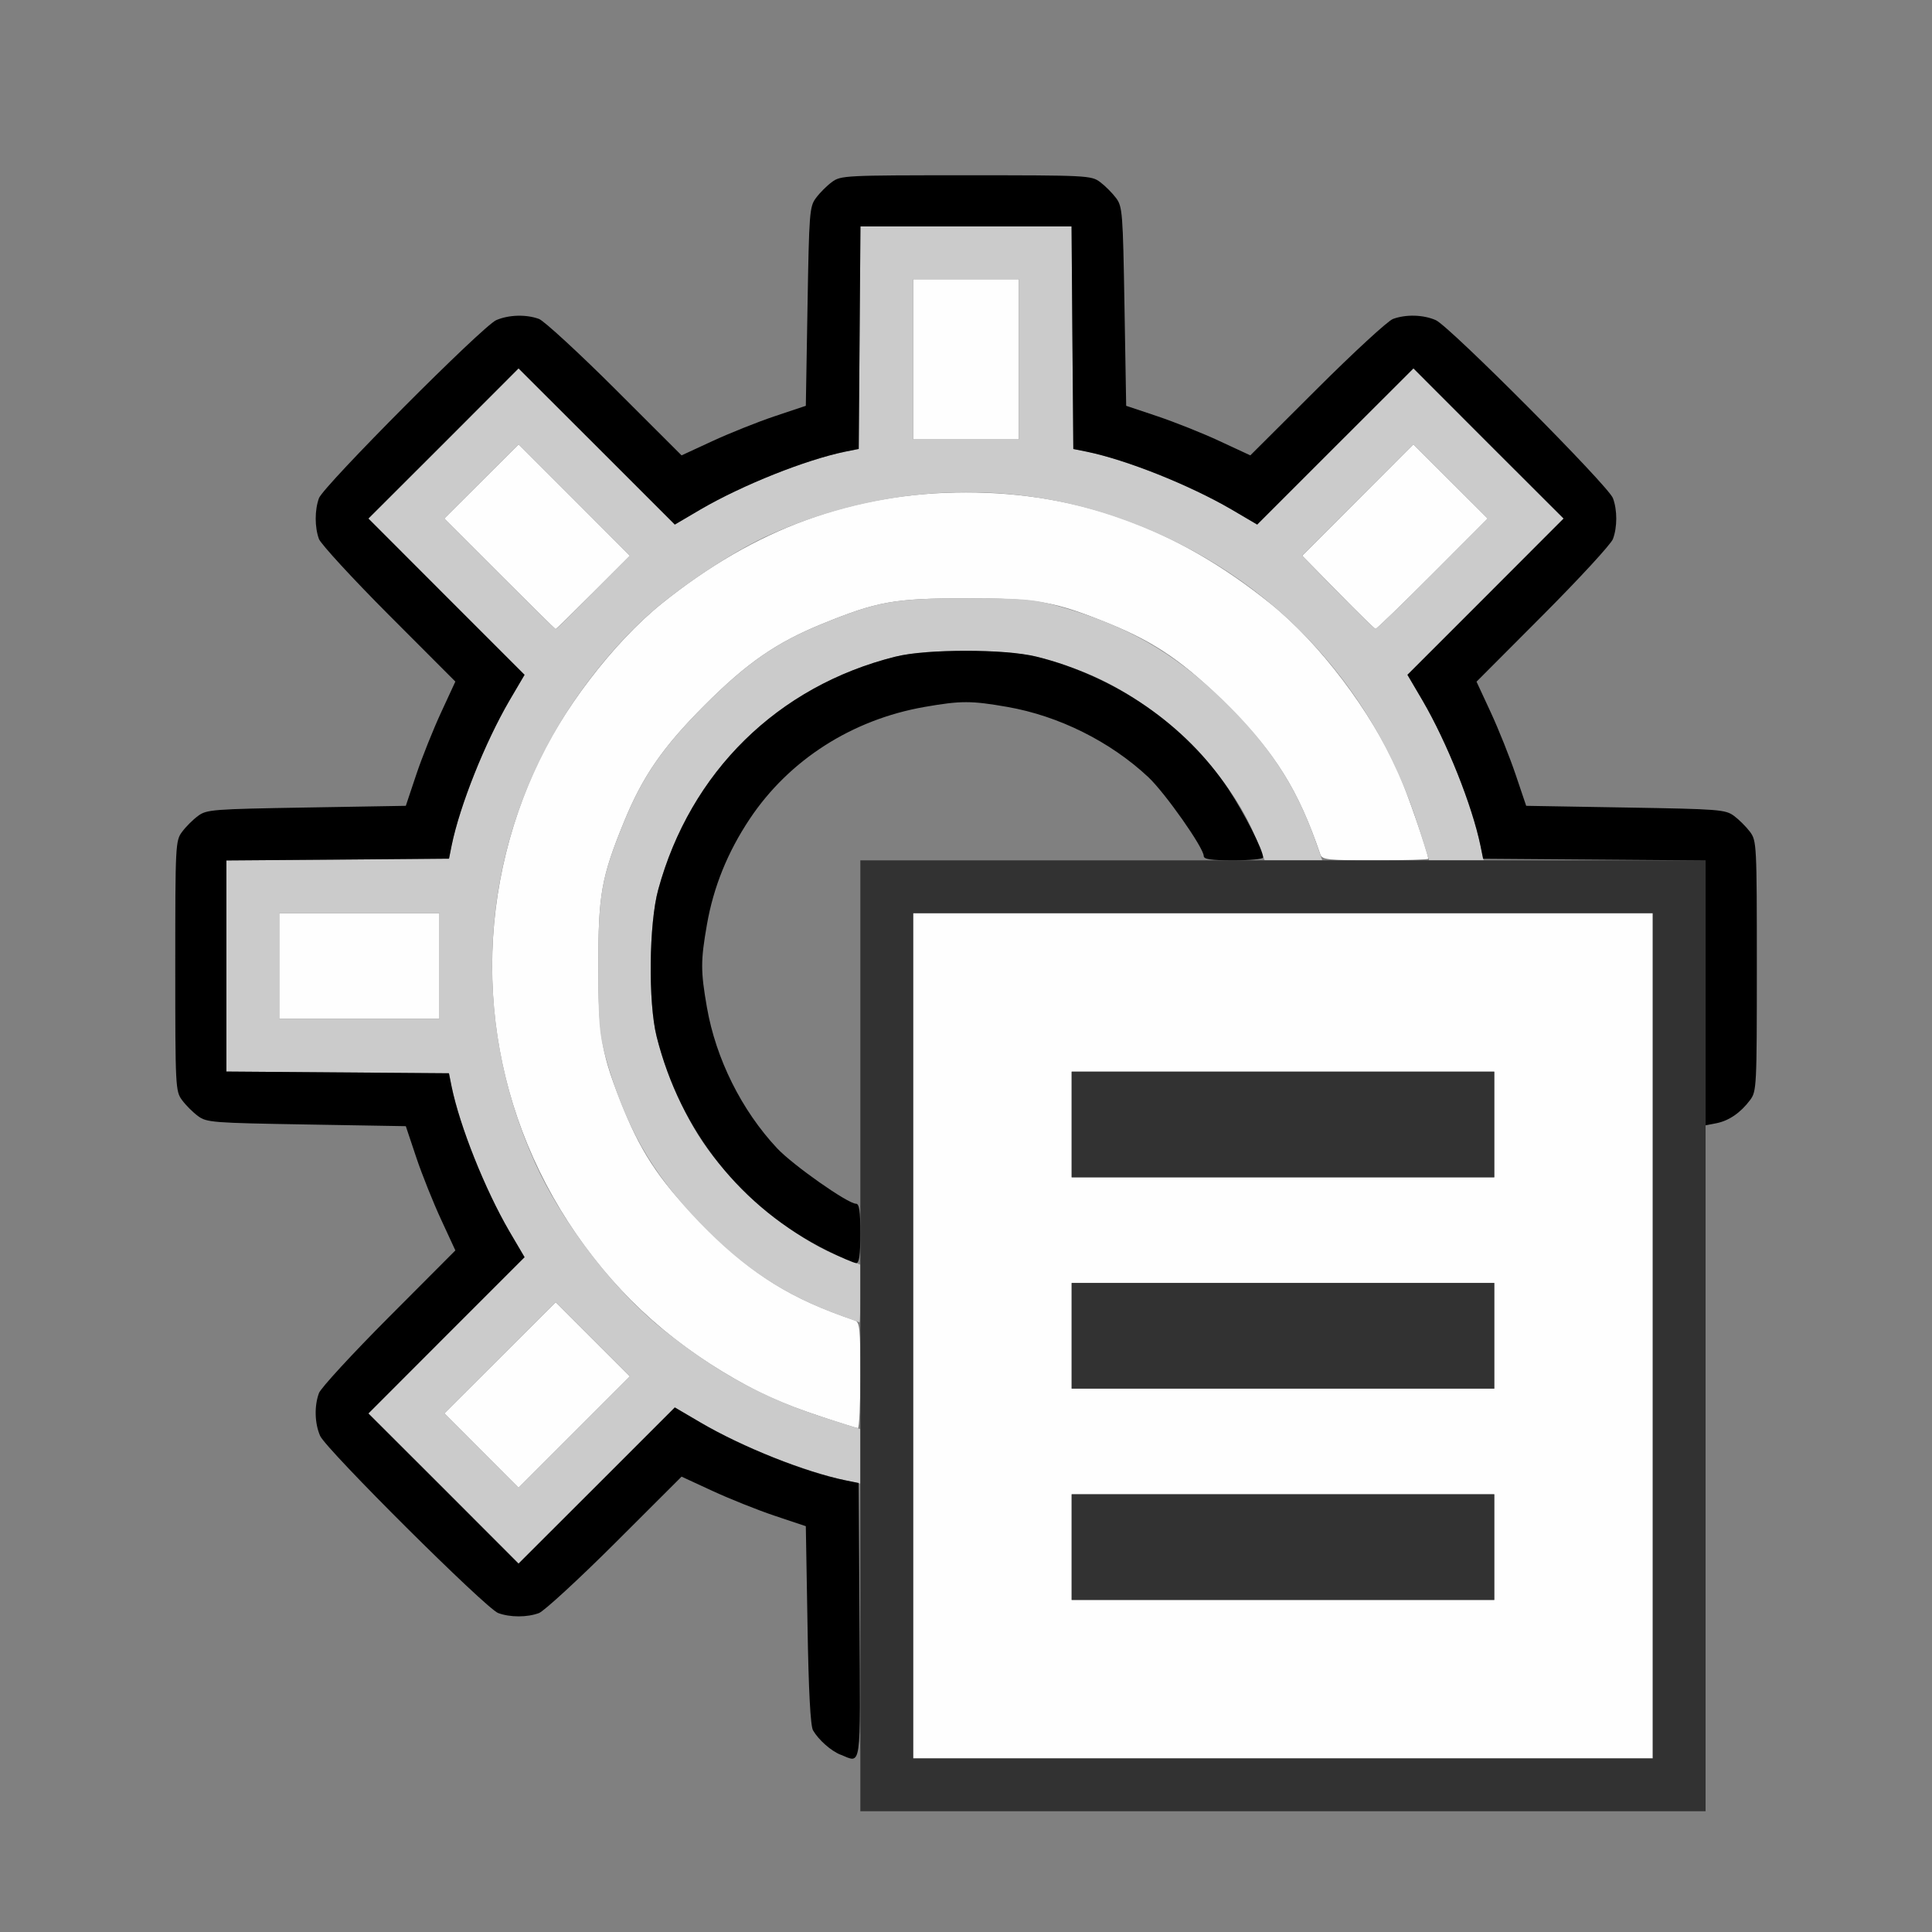 <?xml version="1.0" encoding="UTF-8" standalone="no"?>
<!-- Created with Inkscape (http://www.inkscape.org/) -->

<svg
   version="1.1"
   id="svg2"
   width="1600"
   height="1600"
   viewBox="0 0 1600 1600"
   sodipodi:docname="script.svg"
   inkscape:version="1.2.2 (732a01da63, 2022-12-09)"
   xmlns:inkscape="http://www.inkscape.org/namespaces/inkscape"
   xmlns:sodipodi="http://sodipodi.sourceforge.net/DTD/sodipodi-0.dtd"
   xmlns="http://www.w3.org/2000/svg"
   xmlns:svg="http://www.w3.org/2000/svg"
   xmlns:rdf="http://www.w3.org/1999/02/22-rdf-syntax-ns#"
   xmlns:cc="http://creativecommons.org/ns#"
   xmlns:dc="http://purl.org/dc/elements/1.1/">
  <rect x="0" y="0" width="1600" height="1600" fill="#808080" stroke="none"/>
  <defs
     id="defs6" />
  <sodipodi:namedview
     pagecolor="#808080"
     bordercolor="#666666"
     borderopacity="1"
     objecttolerance="10"
     gridtolerance="10"
     guidetolerance="10"
     inkscape:pageopacity="0"
     inkscape:pageshadow="2"
     inkscape:window-width="1993"
     inkscape:window-height="1009"
     id="namedview4"
     showgrid="false"
     inkscape:zoom="0.5"
     inkscape:cx="9"
     inkscape:cy="8"
     inkscape:window-x="-8"
     inkscape:window-y="-8"
     inkscape:window-maximized="1"
     inkscape:current-layer="SCRIPT"
     inkscape:showpageshadow="0"
     inkscape:pagecheckerboard="true"
     inkscape:deskcolor="#d1d1d1" />
  <g
     id="SCRIPT"
     transform="matrix(87.5,0,0,87.5,100,100)"
     style="stroke-width:0.011">
    <path
       style="fill:none;stroke-width:0"
       d="M 0,8 V 0 h 8 8 v 8 8 H 15.5 15 V 12.753 9.507 l 0.11,-0.021 c 0.146,-0.027 0.319,-0.183 0.36,-0.325 0.022,-0.075 0.03,-0.5 0.024,-1.229 -0.009,-1.069 -0.012,-1.118 -0.074,-1.201 C 15.385,6.683 15.317,6.615 15.269,6.58 15.188,6.519 15.131,6.515 14.243,6.5 L 13.302,6.484 13.203,6.188 C 13.148,6.024 13.042,5.76 12.968,5.6 L 12.833,5.308 13.462,4.678 C 13.808,4.331 14.105,4.007 14.124,3.959 c 0.045,-0.122 0.041,-0.286 -0.011,-0.405 -0.056,-0.129 -1.568,-1.634 -1.685,-1.677 -0.112,-0.042 -0.274,-0.042 -0.387,1.77e-5 -0.048,0.018 -0.372,0.316 -0.719,0.662 L 10.692,3.167 10.4,3.032 C 10.24,2.958 9.976,2.852 9.812,2.797 L 9.516,2.698 9.5,1.757 C 9.485,0.869 9.481,0.812 9.42,0.731 9.385,0.683 9.317,0.615 9.269,0.58 9.186,0.518 9.146,0.516 8,0.516 6.854,0.516 6.814,0.518 6.731,0.58 6.683,0.615 6.615,0.683 6.58,0.731 6.519,0.812 6.515,0.869 6.5,1.757 L 6.484,2.698 6.188,2.797 C 6.024,2.852 5.76,2.958 5.6,3.032 L 5.308,3.167 4.678,2.538 C 4.331,2.192 4.007,1.895 3.959,1.876 3.837,1.831 3.673,1.836 3.554,1.887 3.425,1.943 1.92,3.455 1.876,3.572 c -0.042,0.112 -0.042,0.274 1.77e-5,0.387 0.018,0.048 0.316,0.372 0.662,0.719 L 3.167,5.308 3.032,5.6 C 2.958,5.76 2.852,6.024 2.797,6.188 L 2.698,6.484 1.757,6.5 C 0.869,6.515 0.812,6.519 0.731,6.58 0.683,6.615 0.615,6.683 0.58,6.731 0.518,6.814 0.516,6.854 0.516,8 c 0,1.146 0.002,1.186 0.064,1.269 0.035,0.047 0.103,0.115 0.151,0.151 C 0.812,9.481 0.869,9.485 1.757,9.5 L 2.698,9.516 2.797,9.812 c 0.055,0.163 0.16,0.428 0.235,0.588 l 0.135,0.291 -0.629,0.631 c -0.346,0.347 -0.644,0.67 -0.662,0.719 -0.045,0.122 -0.041,0.286 0.011,0.405 0.056,0.129 1.568,1.634 1.685,1.677 0.112,0.042 0.274,0.042 0.387,-1.7e-5 0.048,-0.018 0.372,-0.316 0.719,-0.662 l 0.631,-0.629 0.291,0.135 c 0.16,0.074 0.425,0.18 0.588,0.235 L 6.484,13.302 6.5,14.237 c 0.011,0.656 0.027,0.955 0.054,1.002 0.063,0.109 0.222,0.226 0.338,0.248 L 7,15.507 V 15.753 16 H 3.5 0 Z m 6.638,2.066 C 6.198,9.776 5.887,9.393 5.689,8.898 5.595,8.664 5.5,8.213 5.5,8 5.5,7.785 5.595,7.336 5.691,7.097 5.81,6.799 6.073,6.401 6.277,6.21 6.635,5.875 7.123,5.633 7.608,5.548 c 0.343,-0.06 0.44,-0.06 0.784,0 0.486,0.085 0.973,0.327 1.333,0.664 C 9.883,6.36 10.25,6.881 10.25,6.959 10.25,6.992 9.953,7 8.625,7 H 7 V 8.625 C 7,9.953 6.992,10.25 6.959,10.25 6.936,10.25 6.792,10.167 6.638,10.066 Z"
       id="path827"
       inkscape:connector-curvature="0" />
    <path
       style="fill:#fefefe;stroke-width:0"
       d="m 7.5,11.5 v -4 h 3.5 3.5 v 4 4 H 11 7.5 Z m 5.5,2 V 13 H 11 9 v 0.5 0.5 h 2 2 z m 0,-2 V 11 H 11 9 v 0.5 0.5 h 2 2 z m 0,-2 V 9 H 11 9 V 9.5 10 h 2 2 z m -9.586,3.086 -0.351,-0.352 0.527,-0.526 0.527,-0.526 0.351,0.351 0.351,0.351 -0.527,0.527 -0.527,0.527 z M 6.641,12.269 C 6.237,12.135 6.026,12.039 5.695,11.839 5.058,11.454 4.546,10.942 4.161,10.305 3.396,9.038 3.306,7.514 3.917,6.146 4.166,5.588 4.664,4.937 5.12,4.57 6.004,3.858 6.936,3.518 8,3.518 c 1.064,0 1.996,0.34 2.88,1.051 0.464,0.373 0.949,1.013 1.211,1.596 C 12.169,6.339 12.375,6.934 12.375,6.985 12.375,6.993 12.15,7 11.874,7 11.425,7 11.371,6.994 11.354,6.945 11.147,6.336 10.93,5.987 10.471,5.529 10.073,5.131 9.797,4.94 9.364,4.763 8.837,4.548 8.677,4.52 8,4.52 7.323,4.52 7.163,4.548 6.636,4.763 6.203,4.94 5.927,5.131 5.529,5.529 5.131,5.927 4.94,6.203 4.763,6.636 4.548,7.163 4.52,7.323 4.52,8 c 0,0.677 0.029,0.837 0.244,1.364 0.176,0.433 0.368,0.709 0.766,1.107 0.458,0.458 0.807,0.676 1.417,0.883 C 6.994,11.371 7,11.425 7,11.874 7,12.15 6.989,12.375 6.977,12.374 6.964,12.373 6.812,12.326 6.641,12.269 Z M 1.5,8 V 7.5 H 2.258 3.016 V 8 8.5 H 2.258 1.5 Z M 3.586,4.289 3.062,3.765 3.414,3.414 3.766,3.063 4.293,3.59 4.819,4.117 4.471,4.465 C 4.28,4.656 4.12,4.812 4.116,4.812 c -0.004,0 -0.243,-0.236 -0.531,-0.524 z m 7.935,0.173 -0.339,-0.345 0.526,-0.527 0.526,-0.527 0.352,0.351 0.352,0.351 -0.523,0.524 c -0.288,0.288 -0.53,0.523 -0.539,0.521 -0.009,-0.002 -0.169,-0.158 -0.355,-0.348 z M 7.5,2.258 V 1.5 H 8 8.5 V 2.258 3.016 H 8 7.5 Z"
       id="path825"
       inkscape:connector-curvature="0" />
    <path
       style="fill:#cbcbcb;stroke-width:0"
       d="M 3.055,12.945 2.344,12.235 3.083,11.495 3.822,10.756 3.678,10.511 C 3.447,10.114 3.209,9.518 3.132,9.141 L 3.107,9.016 2.053,9.007 1,8.999 V 8 7.001 l 1.053,-0.008 1.053,-0.008 0.025,-0.125 C 3.209,6.482 3.447,5.886 3.678,5.489 L 3.822,5.244 3.083,4.505 2.344,3.765 3.055,3.055 3.765,2.344 4.505,3.083 5.244,3.822 5.489,3.678 C 5.886,3.447 6.482,3.209 6.859,3.132 l 0.125,-0.025 L 6.993,2.053 7.001,1 H 8 8.999 l 0.008,1.053 0.008,1.053 0.125,0.025 C 9.518,3.209 10.114,3.447 10.511,3.678 L 10.756,3.822 11.495,3.083 12.235,2.344 12.945,3.055 13.656,3.765 12.917,4.505 12.178,5.244 12.322,5.489 c 0.232,0.397 0.46,0.969 0.549,1.378 L 12.9,7 H 12.641 12.383 L 12.285,6.689 C 11.838,5.278 10.805,4.222 9.407,3.746 8.358,3.388 7.194,3.449 6.146,3.917 5.853,4.048 5.448,4.306 5.12,4.57 4.779,4.844 4.423,5.262 4.161,5.695 3.396,6.962 3.306,8.486 3.917,9.854 4.166,10.412 4.664,11.063 5.12,11.43 c 0.521,0.419 0.974,0.666 1.569,0.854 L 7,12.383 v 0.258 0.258 l -0.133,-0.029 c -0.409,-0.089 -0.981,-0.317 -1.378,-0.549 L 5.244,12.178 4.505,12.917 3.765,13.656 Z m 1.414,-1.413 -0.351,-0.351 -0.527,0.526 -0.527,0.526 0.351,0.352 0.351,0.352 0.527,-0.527 0.527,-0.527 z M 3.016,8 V 7.5 H 2.258 1.5 V 8 8.5 H 2.258 3.016 Z M 4.471,4.465 4.819,4.117 4.293,3.59 3.766,3.063 3.414,3.414 3.062,3.765 3.586,4.289 c 0.288,0.288 0.527,0.524 0.531,0.524 0.004,0 0.164,-0.157 0.355,-0.348 z m 7.943,-0.176 0.523,-0.524 -0.352,-0.351 -0.352,-0.351 -0.526,0.527 -0.526,0.527 0.339,0.345 c 0.187,0.19 0.347,0.346 0.355,0.348 0.009,0.002 0.251,-0.233 0.539,-0.521 z M 8.5,2.258 V 1.5 H 8 7.5 V 2.258 3.016 H 8 8.5 Z M 6.828,11.314 C 6.286,11.119 5.907,10.87 5.483,10.433 5.025,9.96 4.768,9.508 4.587,8.854 4.529,8.642 4.52,8.529 4.52,8 4.52,7.323 4.548,7.163 4.763,6.636 4.94,6.203 5.131,5.927 5.529,5.529 5.927,5.131 6.203,4.94 6.636,4.763 7.163,4.548 7.323,4.52 8,4.52 c 0.529,0 0.642,0.009 0.854,0.068 0.654,0.181 1.106,0.437 1.579,0.896 0.441,0.428 0.696,0.819 0.882,1.353 L 11.372,7 H 11.099 10.827 L 10.751,6.808 C 10.491,6.153 9.821,5.501 9.121,5.221 8.709,5.057 8.499,5.019 8,5.019 c -0.324,0 -0.514,0.015 -0.668,0.054 C 6.219,5.35 5.391,6.163 5.087,7.277 4.999,7.597 4.991,8.346 5.072,8.668 5.151,8.981 5.296,9.327 5.462,9.594 5.758,10.069 6.33,10.561 6.808,10.751 L 7,10.827 v 0.274 c 0,0.151 -0.004,0.273 -0.008,0.272 -0.004,-0.001 -0.078,-0.028 -0.164,-0.059 z"
       id="path823"
       inkscape:connector-curvature="0" />
    <path
       style="fill:#323232;stroke-width:0"
       d="M 7,11.5 V 7 h 4 4 V 11.5 16 H 11 7 Z m 7.5,0 v -4 H 11 7.5 v 4 4 H 11 14.5 Z M 9,13.5 V 13 h 2 2 V 13.5 14 H 11 9 Z m 0,-2 V 11 h 2 2 V 11.5 12 H 11 9 Z m 0,-2 V 9 h 2 2 V 9.5 10 H 11 9 Z"
       id="path821"
       inkscape:connector-curvature="0" />
    <path
       style="fill:#000000;stroke-width:0"
       d="M 6.813,15.465 C 6.722,15.429 6.604,15.324 6.552,15.234 6.528,15.193 6.51,14.862 6.5,14.237 L 6.484,13.302 6.188,13.203 C 6.024,13.148 5.76,13.042 5.6,12.968 L 5.308,12.833 4.678,13.462 C 4.331,13.808 4.007,14.105 3.959,14.124 c -0.112,0.042 -0.274,0.042 -0.387,1.7e-5 -0.117,-0.044 -1.629,-1.549 -1.685,-1.677 -0.052,-0.119 -0.056,-0.283 -0.011,-0.405 0.018,-0.048 0.316,-0.372 0.662,-0.719 L 3.167,10.692 3.032,10.4 C 2.958,10.24 2.852,9.976 2.797,9.812 L 2.698,9.516 1.757,9.5 C 0.869,9.485 0.812,9.481 0.731,9.42 0.683,9.385 0.615,9.317 0.58,9.269 0.518,9.186 0.516,9.146 0.516,8 0.516,6.854 0.518,6.814 0.58,6.731 0.615,6.683 0.683,6.615 0.731,6.58 0.812,6.519 0.869,6.515 1.757,6.5 L 2.698,6.484 2.797,6.188 C 2.852,6.024 2.958,5.76 3.032,5.6 L 3.167,5.308 2.538,4.678 C 2.192,4.331 1.895,4.007 1.876,3.959 1.835,3.847 1.835,3.685 1.876,3.572 1.92,3.455 3.425,1.943 3.554,1.887 3.673,1.836 3.837,1.831 3.959,1.876 4.007,1.895 4.331,2.192 4.678,2.538 L 5.308,3.167 5.6,3.032 C 5.76,2.958 6.024,2.852 6.188,2.797 L 6.484,2.698 6.5,1.757 C 6.515,0.869 6.519,0.812 6.58,0.731 6.615,0.683 6.683,0.615 6.731,0.58 6.814,0.518 6.854,0.516 8,0.516 c 1.146,0 1.186,0.002 1.269,0.064 0.047,0.035 0.115,0.103 0.151,0.151 C 9.481,0.812 9.485,0.869 9.5,1.757 L 9.516,2.698 9.812,2.797 c 0.163,0.055 0.428,0.16 0.588,0.235 l 0.291,0.135 0.631,-0.629 c 0.347,-0.346 0.67,-0.644 0.719,-0.662 0.122,-0.045 0.286,-0.041 0.405,0.011 0.129,0.056 1.634,1.568 1.677,1.685 0.042,0.112 0.042,0.274 -1.7e-5,0.387 -0.018,0.048 -0.316,0.372 -0.662,0.719 l -0.629,0.631 0.135,0.291 c 0.074,0.16 0.18,0.425 0.235,0.588 L 13.302,6.484 14.243,6.5 c 0.888,0.015 0.945,0.019 1.027,0.08 0.047,0.035 0.115,0.103 0.151,0.151 0.062,0.084 0.064,0.123 0.064,1.269 0,1.146 -0.002,1.186 -0.064,1.269 -0.09,0.12 -0.199,0.195 -0.318,0.219 L 15,9.508 V 8.254 7.001 l -1.053,-0.008 -1.053,-0.008 -0.025,-0.125 C 12.791,6.482 12.553,5.886 12.322,5.489 L 12.178,5.244 12.917,4.505 13.656,3.765 12.945,3.055 12.235,2.344 11.495,3.083 10.756,3.822 10.511,3.678 C 10.114,3.447 9.518,3.209 9.141,3.132 L 9.016,3.107 9.007,2.053 8.999,1 H 8 7.001 l -0.008,1.053 -0.008,1.053 -0.125,0.025 C 6.482,3.209 5.886,3.447 5.489,3.678 L 5.244,3.822 4.505,3.083 3.765,2.344 3.055,3.055 2.344,3.765 3.083,4.505 3.822,5.244 3.678,5.489 C 3.447,5.886 3.209,6.482 3.132,6.859 l -0.025,0.125 L 2.053,6.993 1,7.001 V 8 8.999 l 1.053,0.008 1.053,0.008 0.025,0.125 C 3.209,9.518 3.447,10.114 3.678,10.511 L 3.822,10.756 3.083,11.495 2.344,12.235 3.055,12.945 3.765,13.656 4.505,12.917 5.244,12.178 5.489,12.322 c 0.396,0.232 0.992,0.47 1.37,0.546 l 0.125,0.025 0.008,1.303 c 0.009,1.439 0.022,1.349 -0.18,1.268 z M 6.684,10.693 C 5.874,10.289 5.297,9.565 5.072,8.668 4.991,8.346 4.999,7.597 5.087,7.277 5.391,6.163 6.219,5.35 7.332,5.072 c 0.297,-0.074 1.038,-0.074 1.335,0 C 9.414,5.259 10.081,5.719 10.484,6.326 10.635,6.554 10.812,6.903 10.812,6.973 10.812,6.988 10.686,7 10.531,7 10.319,7 10.25,6.99 10.25,6.959 10.25,6.881 9.883,6.36 9.725,6.212 9.365,5.875 8.878,5.633 8.392,5.548 c -0.343,-0.06 -0.44,-0.06 -0.784,0 C 6.921,5.668 6.325,6.05 5.953,6.608 5.743,6.923 5.61,7.253 5.548,7.608 c -0.06,0.343 -0.06,0.44 0,0.784 0.085,0.486 0.327,0.973 0.664,1.333 C 6.36,9.883 6.881,10.25 6.959,10.25 6.99,10.25 7,10.319 7,10.531 7,10.736 6.989,10.812 6.961,10.812 6.939,10.811 6.815,10.758 6.684,10.693 Z"
       id="path819"
       inkscape:connector-curvature="0" />
  </g>
</svg>
